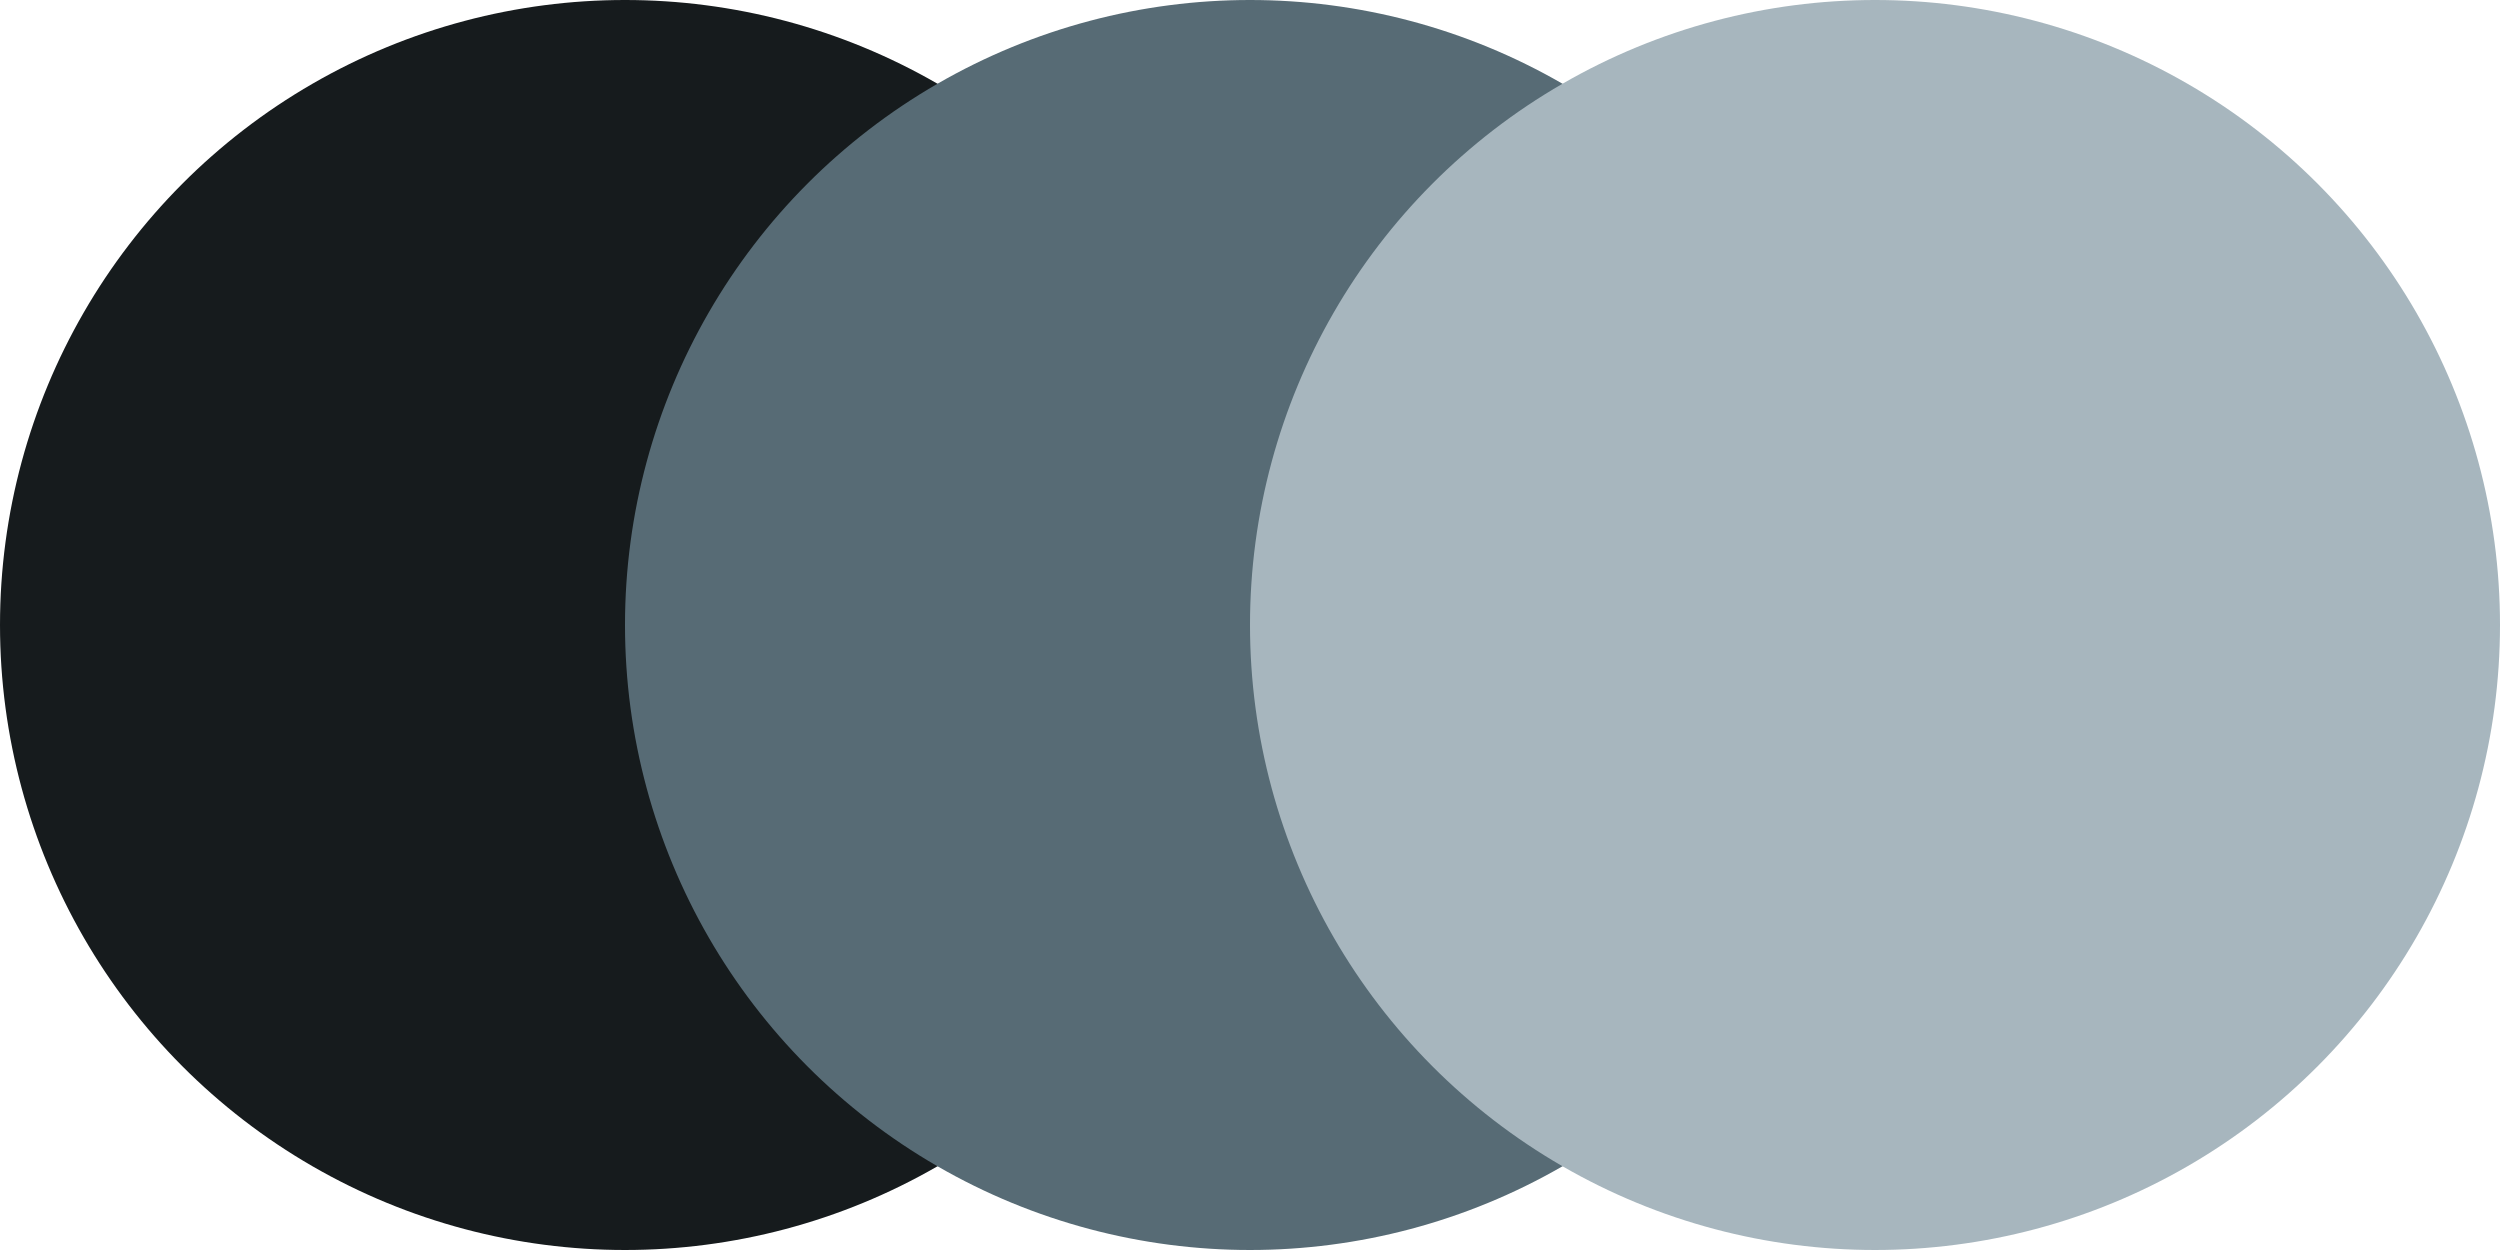 <?xml version="1.0" encoding="utf-8"?>
<!-- Generator: Adobe Illustrator 21.0.0, SVG Export Plug-In . SVG Version: 6.00 Build 0)  -->
<svg version="1.1" id="Layer_1" xmlns="http://www.w3.org/2000/svg" xmlns:xlink="http://www.w3.org/1999/xlink" x="0px" y="0px"
	 viewBox="0 0 20 10" enable-background="new 0 0 20 10" xml:space="preserve">
<circle fill="#161B1D" cx="5" cy="5" r="5"/>
<circle fill="#576B75" cx="10" cy="5" r="5"/>
<circle fill="#A7B6BE" cx="15" cy="5" r="5"/>
</svg>
